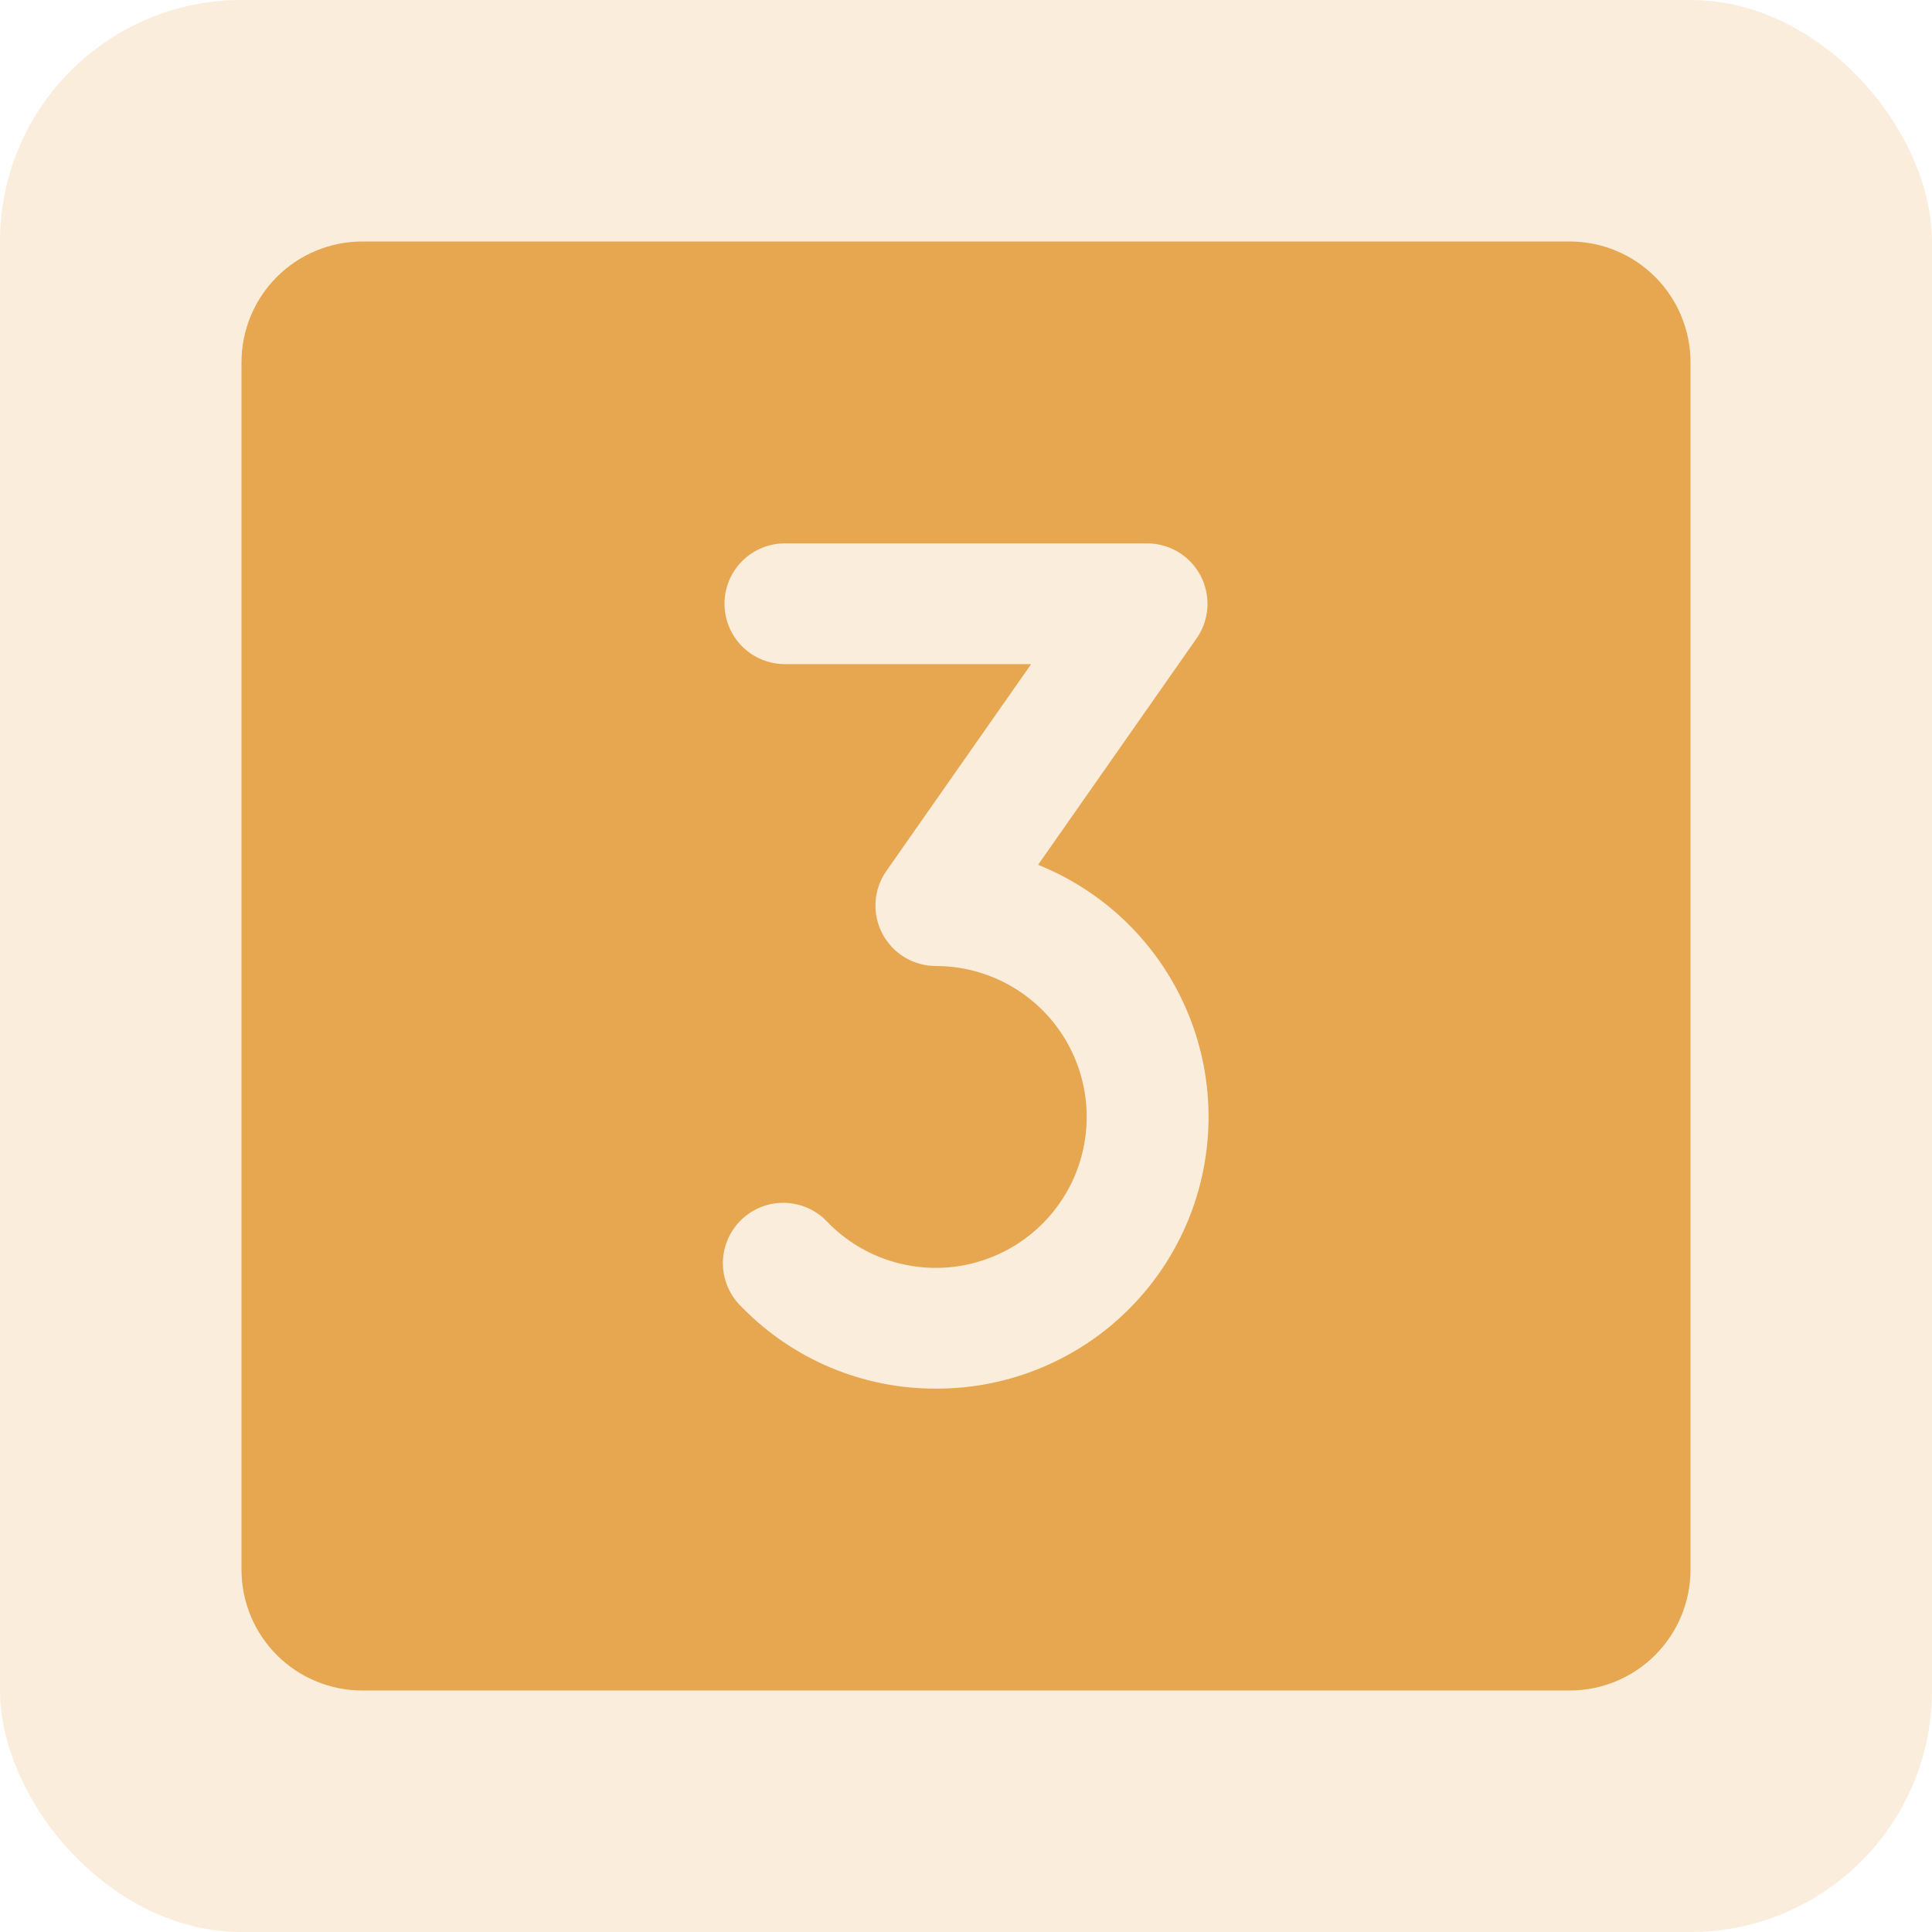 <svg width="32" height="32" viewBox="0 0 32 32" fill="none" xmlns="http://www.w3.org/2000/svg">
<rect width="32" height="32" rx="4" fill="#E6A750" fill-opacity="0.2"/>
<path d="M26 4H6C5.47 4 4.961 4.211 4.586 4.586C4.211 4.961 4 5.47 4 6V26C4 26.53 4.211 27.039 4.586 27.414C4.961 27.789 5.47 28 6 28H26C26.53 28 27.039 27.789 27.414 27.414C27.789 27.039 28 26.53 28 26V6C28 5.47 27.789 4.961 27.414 4.586C27.039 4.211 26.53 4 26 4ZM15.5 23C14.901 23.002 14.308 22.883 13.756 22.651C13.204 22.419 12.704 22.078 12.286 21.649C12.188 21.556 12.111 21.445 12.057 21.322C12.003 21.198 11.975 21.066 11.973 20.931C11.972 20.797 11.998 20.663 12.05 20.539C12.101 20.415 12.178 20.302 12.274 20.208C12.37 20.114 12.484 20.04 12.609 19.991C12.734 19.942 12.868 19.919 13.003 19.923C13.137 19.927 13.269 19.958 13.392 20.014C13.514 20.07 13.623 20.15 13.714 20.25C14.002 20.544 14.359 20.763 14.752 20.886C15.146 21.009 15.563 21.033 15.968 20.956C16.373 20.878 16.753 20.702 17.073 20.443C17.393 20.183 17.644 19.849 17.804 19.469C17.963 19.089 18.027 18.675 17.988 18.265C17.949 17.855 17.81 17.46 17.582 17.117C17.354 16.773 17.044 16.492 16.681 16.297C16.318 16.102 15.912 16 15.5 16C15.317 16 15.138 15.95 14.981 15.855C14.825 15.76 14.698 15.624 14.613 15.461C14.529 15.299 14.49 15.117 14.502 14.934C14.514 14.752 14.576 14.576 14.681 14.426L17.079 11H13C12.735 11 12.48 10.895 12.293 10.707C12.105 10.52 12 10.265 12 10C12 9.735 12.105 9.48 12.293 9.293C12.48 9.105 12.735 9 13 9H19C19.183 9 19.362 9.05 19.519 9.145C19.675 9.24 19.802 9.376 19.887 9.538C19.971 9.701 20.01 9.883 19.998 10.066C19.986 10.248 19.924 10.424 19.819 10.574L17.194 14.324C18.165 14.714 18.971 15.43 19.471 16.35C19.971 17.269 20.135 18.335 19.934 19.362C19.734 20.39 19.181 21.315 18.372 21.979C17.562 22.643 16.547 23.004 15.5 23Z" fill="#E6A750"/>
</svg>
